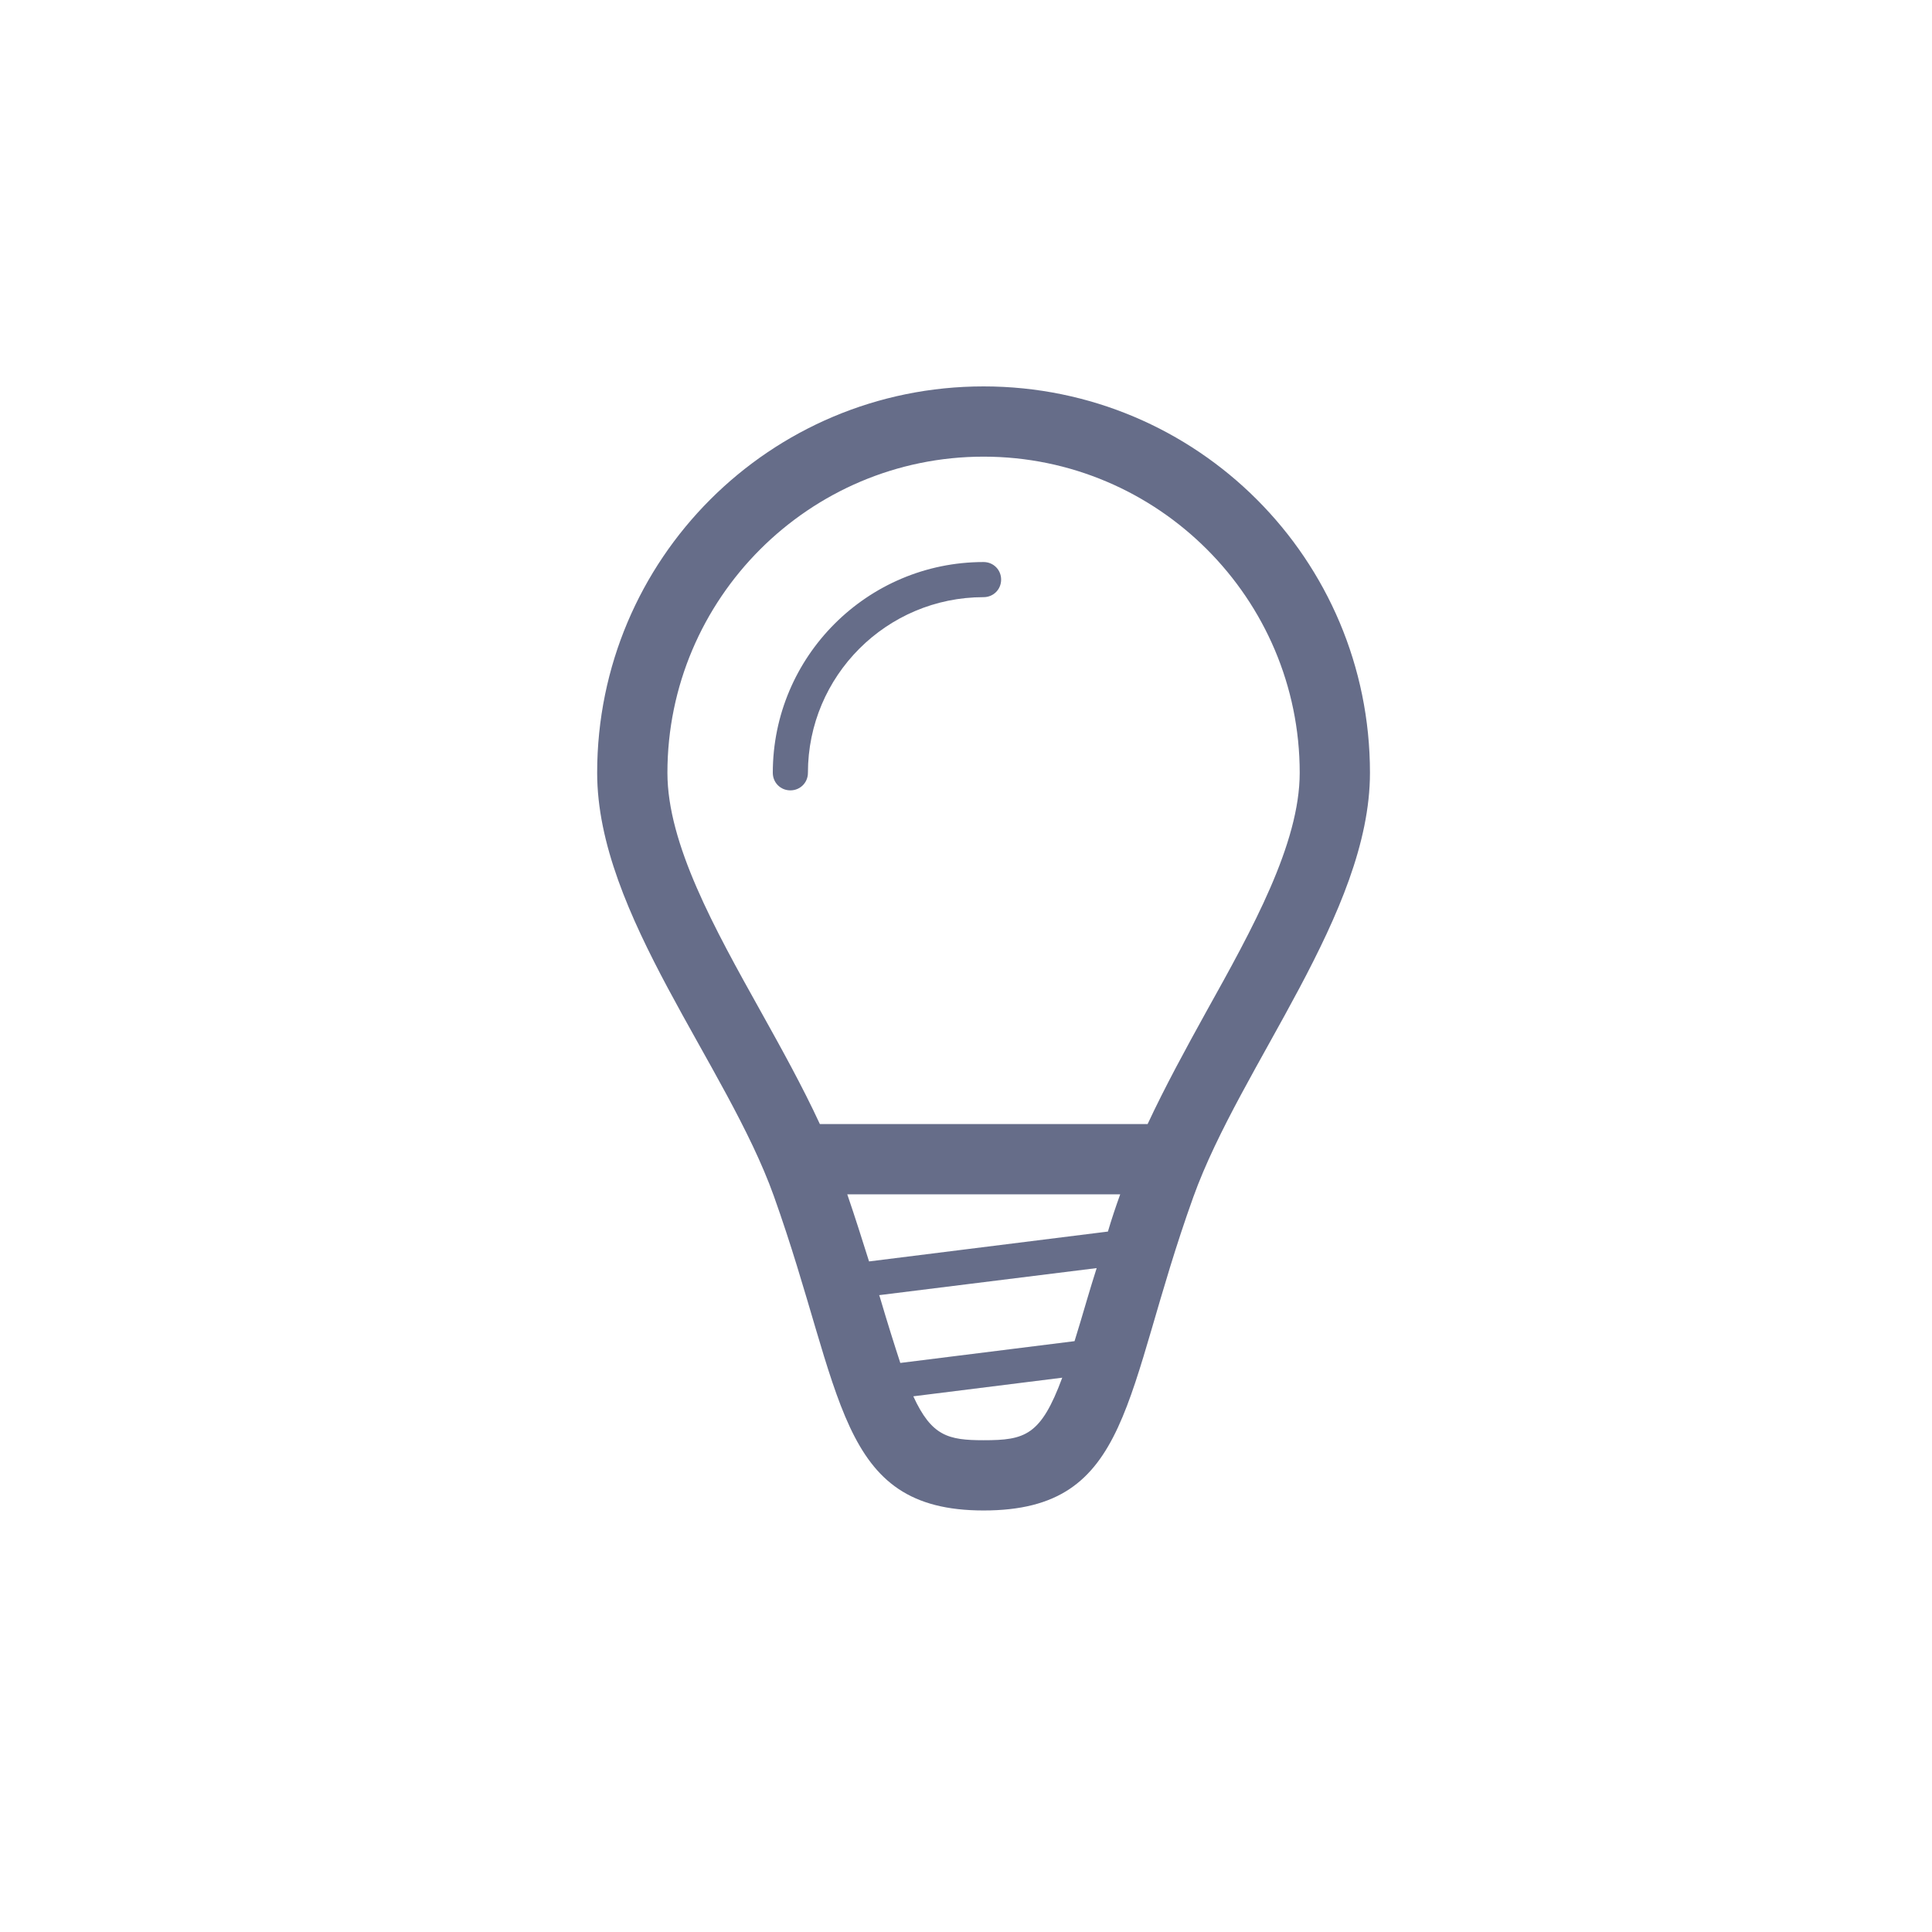 <svg xmlns="http://www.w3.org/2000/svg" viewBox="0 0 55 55" width="55" height="55">
	<style>
		tspan { white-space:pre }
		.shp0 { fill: #666d89 } 
	</style>
	<path id="bulb" class="shp0" d="M28 11C21.92 11 17 15.92 17 22C17 26.03 20.69 30.3 22.03 34.05C24.03 39.65 23.81 43 28 43C32.25 43 31.96 39.67 33.97 34.08C35.32 30.32 39 26 39 22C39 15.92 34.08 11 28 11ZM30.59 38.18L25.63 38.8C25.46 38.28 25.27 37.68 25.04 36.9C25.03 36.89 25.03 36.88 25.03 36.87L31.22 36.1C31.13 36.39 31.03 36.7 30.95 36.98C30.82 37.43 30.7 37.82 30.59 38.18ZM24.74 35.91C24.55 35.31 24.35 34.67 24.12 34L31.89 34C31.76 34.36 31.64 34.72 31.54 35.06L24.74 35.91ZM28 41C26.99 41 26.52 40.88 26 39.75L30.24 39.22C29.63 40.87 29.18 41 28 41ZM32.67 32L23.34 32C22.84 30.92 22.24 29.84 21.65 28.78C20.35 26.45 19 24.03 19 22C19 17.04 23.04 13 28 13C32.96 13 37 17.04 37 22C37 24.02 35.65 26.45 34.34 28.8C33.76 29.85 33.17 30.93 32.67 32ZM28 16C24.69 16 22 18.69 22 22C22 22.28 22.22 22.5 22.5 22.5C22.78 22.5 23 22.28 23 22C23 19.24 25.24 17 28 17C28.28 17 28.5 16.78 28.5 16.5C28.5 16.22 28.28 16 28 16Z" />
</svg>